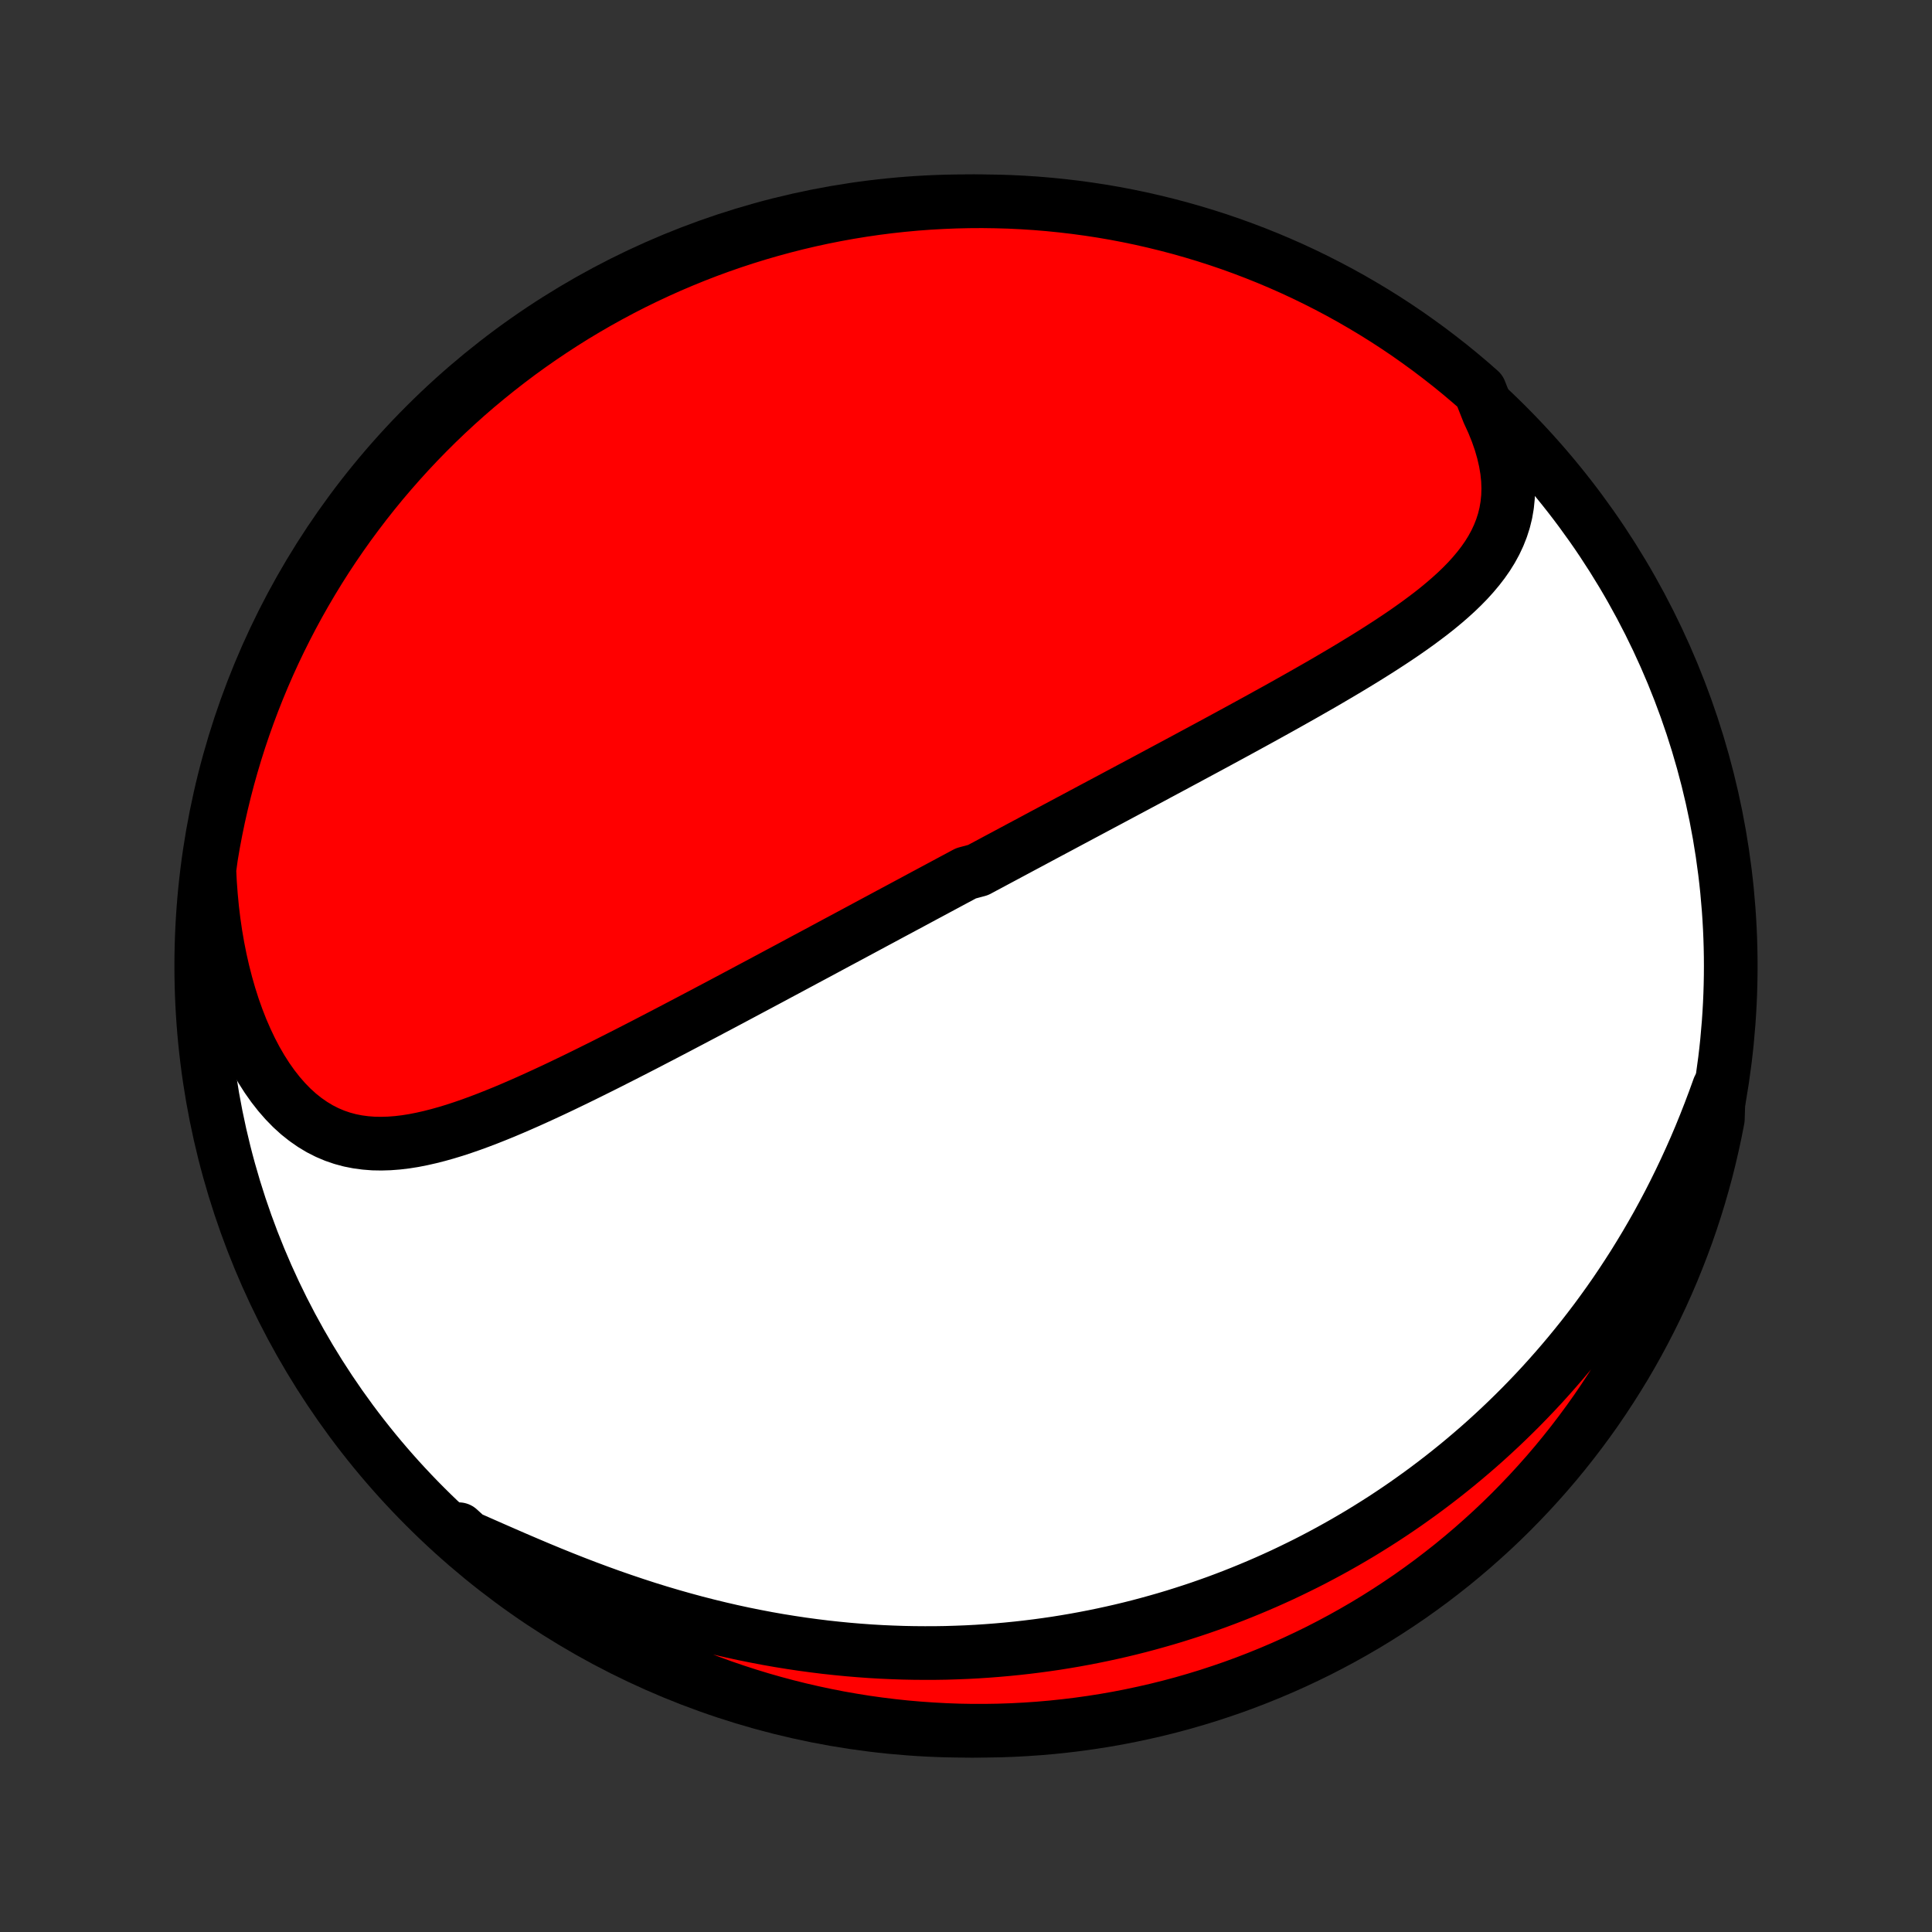 <?xml version="1.0" encoding="utf-8" standalone="no"?>
<!DOCTYPE svg PUBLIC "-//W3C//DTD SVG 1.1//EN"
  "http://www.w3.org/Graphics/SVG/1.1/DTD/svg11.dtd">
<!-- Created with matplotlib (http://matplotlib.org/) -->
<svg height="72pt" version="1.1" viewBox="0 0 72 72" width="72pt" xmlns="http://www.w3.org/2000/svg" xmlns:xlink="http://www.w3.org/1999/xlink">
 <rect x="0" y="0" width="72" height="72" fill="#333333" stroke="none"/>
 <defs>
  <style type="text/css">
*{stroke-linecap:butt;stroke-linejoin:round;}
  </style>
 </defs>
 <g id="figure_1">
  <g id="patch_1">
   <path d="
M0 72
L72 72
L72 0
L0 0
z
" style="fill:none;"/>
  </g>
  <g id="axes_1">
   <g id="PatchCollection_1">
    <defs>
     <path d="
M36 -7.5
C43.558 -7.5 50.808 -10.503 56.153 -15.848
C61.497 -21.192 64.5 -28.442 64.5 -36
C64.5 -43.558 61.497 -50.808 56.153 -56.153
C50.808 -61.497 43.558 -64.5 36 -64.5
C28.442 -64.5 21.192 -61.497 15.848 -56.153
C10.503 -50.808 7.5 -43.558 7.5 -36
C7.5 -28.442 10.503 -21.192 15.848 -15.848
C21.192 -10.503 28.442 -7.5 36 -7.5
z
" id="C0_0_a811fe30f3"/>
     <path d="
M55.472 -56.627
L55.644 -56.252
L55.793 -55.881
L55.92 -55.516
L56.023 -55.158
L56.104 -54.806
L56.162 -54.463
L56.197 -54.128
L56.209 -53.801
L56.199 -53.485
L56.168 -53.177
L56.117 -52.879
L56.046 -52.591
L55.956 -52.311
L55.849 -52.041
L55.726 -51.779
L55.587 -51.525
L55.434 -51.279
L55.267 -51.04
L55.089 -50.809
L54.899 -50.583
L54.7 -50.363
L54.491 -50.149
L54.274 -49.94
L54.049 -49.736
L53.818 -49.536
L53.581 -49.34
L53.339 -49.148
L53.091 -48.96
L52.84 -48.774
L52.585 -48.592
L52.327 -48.412
L52.066 -48.235
L51.803 -48.061
L51.538 -47.889
L51.272 -47.719
L51.004 -47.551
L50.735 -47.385
L50.466 -47.221
L50.196 -47.058
L49.926 -46.898
L49.656 -46.739
L49.386 -46.581
L49.116 -46.425
L48.846 -46.271
L48.578 -46.118
L48.309 -45.966
L48.042 -45.816
L47.776 -45.667
L47.51 -45.519
L47.245 -45.373
L46.982 -45.227
L46.719 -45.083
L46.458 -44.94
L46.198 -44.798
L45.939 -44.657
L45.681 -44.517
L45.425 -44.378
L45.17 -44.24
L44.916 -44.103
L44.663 -43.967
L44.412 -43.832
L44.162 -43.697
L43.913 -43.564
L43.666 -43.431
L43.419 -43.299
L43.174 -43.168
L42.931 -43.037
L42.688 -42.907
L42.446 -42.778
L42.206 -42.65
L41.966 -42.522
L41.728 -42.395
L41.491 -42.268
L41.255 -42.142
L41.019 -42.017
L40.785 -41.892
L40.551 -41.767
L40.318 -41.643
L40.086 -41.519
L39.855 -41.396
L39.625 -41.273
L39.395 -41.15
L39.166 -41.028
L38.937 -40.906
L38.709 -40.784
L38.482 -40.662
L38.255 -40.541
L38.028 -40.42
L37.802 -40.299
L37.576 -40.178
L37.35 -40.057
L37.125 -39.937
L36.9 -39.816
L36.674 -39.696
L36.449 -39.575
L36 -39.455
L35.775 -39.334
L35.55 -39.214
L35.324 -39.093
L35.099 -38.972
L34.873 -38.851
L34.648 -38.73
L34.421 -38.609
L34.195 -38.487
L33.968 -38.365
L33.74 -38.243
L33.513 -38.121
L33.284 -37.999
L33.055 -37.876
L32.825 -37.752
L32.595 -37.629
L32.364 -37.505
L32.132 -37.38
L31.899 -37.255
L31.666 -37.13
L31.431 -37.004
L31.195 -36.878
L30.959 -36.751
L30.721 -36.623
L30.483 -36.495
L30.243 -36.367
L30.002 -36.238
L29.76 -36.108
L29.516 -35.977
L29.271 -35.846
L29.025 -35.715
L28.778 -35.582
L28.529 -35.449
L28.278 -35.315
L28.026 -35.181
L27.773 -35.046
L27.518 -34.91
L27.261 -34.773
L27.003 -34.636
L26.743 -34.498
L26.481 -34.36
L26.218 -34.22
L25.953 -34.081
L25.686 -33.94
L25.417 -33.799
L25.147 -33.657
L24.875 -33.515
L24.601 -33.372
L24.325 -33.229
L24.048 -33.085
L23.768 -32.941
L23.487 -32.797
L23.205 -32.653
L22.92 -32.509
L22.634 -32.364
L22.346 -32.22
L22.056 -32.076
L21.765 -31.932
L21.473 -31.789
L21.178 -31.647
L20.883 -31.505
L20.586 -31.365
L20.287 -31.226
L19.988 -31.089
L19.687 -30.953
L19.385 -30.82
L19.082 -30.689
L18.779 -30.561
L18.474 -30.437
L18.169 -30.316
L17.864 -30.2
L17.558 -30.088
L17.252 -29.982
L16.945 -29.881
L16.639 -29.788
L16.333 -29.702
L16.027 -29.624
L15.722 -29.555
L15.418 -29.495
L15.114 -29.447
L14.812 -29.411
L14.511 -29.388
L14.212 -29.379
L13.915 -29.384
L13.62 -29.407
L13.327 -29.446
L13.038 -29.503
L12.752 -29.58
L12.469 -29.677
L12.191 -29.795
L11.917 -29.934
L11.648 -30.096
L11.385 -30.279
L11.127 -30.484
L10.877 -30.711
L10.634 -30.96
L10.398 -31.23
L10.17 -31.521
L9.951 -31.831
L9.741 -32.16
L9.54 -32.507
L9.349 -32.871
L9.169 -33.25
L8.998 -33.643
L8.839 -34.05
L8.69 -34.469
L8.553 -34.899
L8.427 -35.339
L8.312 -35.788
L8.208 -36.245
L8.116 -36.708
L8.035 -37.178
L7.966 -37.653
L7.908 -38.132
L7.862 -38.614
L7.826 -39.099
L7.802 -39.586
L7.868 -40.075
L7.952 -40.568
L8.045 -41.058
L8.146 -41.547
L8.256 -42.034
L8.374 -42.519
L8.5 -43.002
L8.635 -43.483
L8.778 -43.962
L8.929 -44.438
L9.089 -44.912
L9.257 -45.383
L9.433 -45.852
L9.617 -46.317
L9.809 -46.779
L10.009 -47.238
L10.217 -47.693
L10.433 -48.145
L10.657 -48.593
L10.888 -49.037
L11.127 -49.478
L11.374 -49.914
L11.628 -50.346
L11.889 -50.773
L12.158 -51.197
L12.434 -51.615
L12.718 -52.029
L13.008 -52.438
L13.306 -52.841
L13.61 -53.24
L13.921 -53.633
L14.239 -54.022
L14.564 -54.404
L14.895 -54.781
L15.232 -55.152
L15.576 -55.518
L15.926 -55.877
L16.282 -56.231
L16.644 -56.578
L17.012 -56.919
L17.386 -57.254
L17.765 -57.582
L18.151 -57.903
L18.541 -58.218
L18.937 -58.526
L19.338 -58.828
L19.744 -59.122
L20.155 -59.409
L20.571 -59.689
L20.991 -59.962
L21.416 -60.228
L21.846 -60.486
L22.28 -60.737
L22.718 -60.98
L23.16 -61.216
L23.606 -61.444
L24.056 -61.664
L24.509 -61.876
L24.966 -62.081
L25.426 -62.277
L25.89 -62.466
L26.357 -62.647
L26.826 -62.819
L27.298 -62.983
L27.773 -63.139
L28.251 -63.287
L28.731 -63.426
L29.213 -63.557
L29.697 -63.68
L30.183 -63.794
L30.671 -63.9
L31.16 -63.997
L31.651 -64.086
L32.143 -64.166
L32.637 -64.238
L33.131 -64.301
L33.626 -64.355
L34.122 -64.401
L34.619 -64.438
L35.116 -64.466
L35.613 -64.486
L36.111 -64.497
L36.608 -64.5
L37.105 -64.493
L37.602 -64.479
L38.099 -64.455
L38.594 -64.423
L39.089 -64.382
L39.583 -64.332
L40.076 -64.274
L40.568 -64.207
L41.058 -64.132
L41.547 -64.048
L42.034 -63.955
L42.519 -63.854
L43.002 -63.744
L43.483 -63.626
L43.962 -63.5
L44.438 -63.365
L44.912 -63.222
L45.383 -63.071
L45.852 -62.911
L46.317 -62.743
L46.779 -62.567
L47.238 -62.383
L47.693 -62.191
L48.145 -61.991
L48.593 -61.783
L49.037 -61.567
L49.478 -61.343
L49.914 -61.112
L50.346 -60.873
L50.773 -60.626
L51.197 -60.372
L51.615 -60.111
L52.029 -59.842
L52.438 -59.566
L52.841 -59.282
L53.24 -58.992
L53.633 -58.694
L54.022 -58.39
L54.404 -58.079
L54.781 -57.761
L55.152 -57.436
z
" id="C0_1_c4b21cda73"/>
     <path d="
M64.057 -31.461
L63.892 -31.004
L63.722 -30.553
L63.547 -30.106
L63.368 -29.666
L63.183 -29.231
L62.993 -28.802
L62.799 -28.379
L62.601 -27.963
L62.399 -27.553
L62.193 -27.149
L61.982 -26.751
L61.769 -26.36
L61.551 -25.976
L61.331 -25.598
L61.107 -25.227
L60.881 -24.861
L60.651 -24.503
L60.419 -24.15
L60.185 -23.804
L59.948 -23.465
L59.708 -23.131
L59.467 -22.803
L59.223 -22.482
L58.978 -22.166
L58.73 -21.857
L58.481 -21.553
L58.23 -21.255
L57.977 -20.962
L57.723 -20.675
L57.468 -20.393
L57.211 -20.117
L56.952 -19.846
L56.693 -19.58
L56.431 -19.319
L56.169 -19.063
L55.906 -18.812
L55.641 -18.566
L55.376 -18.324
L55.109 -18.087
L54.841 -17.855
L54.572 -17.627
L54.302 -17.403
L54.031 -17.184
L53.759 -16.969
L53.486 -16.758
L53.212 -16.551
L52.937 -16.348
L52.66 -16.149
L52.383 -15.953
L52.105 -15.762
L51.825 -15.574
L51.545 -15.39
L51.263 -15.21
L50.98 -15.033
L50.696 -14.859
L50.411 -14.69
L50.124 -14.523
L49.836 -14.36
L49.547 -14.2
L49.257 -14.044
L48.965 -13.89
L48.672 -13.74
L48.377 -13.594
L48.081 -13.45
L47.784 -13.309
L47.484 -13.172
L47.184 -13.038
L46.881 -12.907
L46.577 -12.779
L46.271 -12.654
L45.964 -12.532
L45.654 -12.413
L45.343 -12.297
L45.029 -12.185
L44.714 -12.075
L44.396 -11.969
L44.077 -11.866
L43.755 -11.765
L43.431 -11.668
L43.105 -11.575
L42.776 -11.484
L42.446 -11.396
L42.112 -11.312
L41.776 -11.231
L41.438 -11.154
L41.097 -11.08
L40.753 -11.009
L40.407 -10.942
L40.058 -10.878
L39.706 -10.818
L39.351 -10.761
L38.994 -10.709
L38.633 -10.66
L38.269 -10.615
L37.903 -10.574
L37.533 -10.537
L37.16 -10.504
L36.784 -10.475
L36.405 -10.45
L36.023 -10.43
L35.637 -10.415
L35.248 -10.403
L34.856 -10.397
L34.461 -10.396
L34.062 -10.399
L33.66 -10.407
L33.255 -10.421
L32.847 -10.439
L32.435 -10.463
L32.02 -10.493
L31.603 -10.528
L31.182 -10.569
L30.758 -10.615
L30.331 -10.668
L29.901 -10.726
L29.469 -10.791
L29.034 -10.861
L28.596 -10.938
L28.156 -11.022
L27.714 -11.111
L27.27 -11.207
L26.824 -11.31
L26.376 -11.419
L25.927 -11.534
L25.477 -11.656
L25.025 -11.784
L24.573 -11.918
L24.121 -12.058
L23.669 -12.205
L23.217 -12.357
L22.765 -12.514
L22.315 -12.677
L21.866 -12.844
L21.418 -13.016
L20.973 -13.192
L20.53 -13.371
L20.091 -13.553
L19.654 -13.738
L19.222 -13.923
L18.794 -14.109
L18.371 -14.294
L17.953 -14.478
L17.541 -14.66
L17.136 -14.838
L17.098 -15.011
L17.473 -14.67
L17.854 -14.343
L18.241 -14.023
L18.632 -13.71
L19.029 -13.403
L19.431 -13.104
L19.839 -12.811
L20.251 -12.525
L20.668 -12.247
L21.089 -11.976
L21.515 -11.712
L21.946 -11.455
L22.381 -11.206
L22.82 -10.965
L23.263 -10.731
L23.71 -10.505
L24.16 -10.286
L24.615 -10.076
L25.073 -9.873
L25.534 -9.678
L25.998 -9.491
L26.465 -9.313
L26.935 -9.142
L27.408 -8.98
L27.884 -8.826
L28.362 -8.68
L28.842 -8.543
L29.325 -8.414
L29.809 -8.293
L30.296 -8.181
L30.784 -8.077
L31.274 -7.981
L31.765 -7.895
L32.257 -7.816
L32.751 -7.747
L33.246 -7.686
L33.741 -7.633
L34.237 -7.59
L34.734 -7.555
L35.231 -7.528
L35.728 -7.51
L36.226 -7.501
L36.723 -7.501
L37.22 -7.509
L37.717 -7.526
L38.213 -7.552
L38.709 -7.586
L39.204 -7.629
L39.697 -7.681
L40.19 -7.741
L40.681 -7.81
L41.171 -7.887
L41.66 -7.973
L42.146 -8.068
L42.631 -8.171
L43.114 -8.282
L43.594 -8.402
L44.073 -8.53
L44.548 -8.667
L45.022 -8.812
L45.492 -8.966
L45.96 -9.127
L46.424 -9.297
L46.885 -9.475
L47.343 -9.661
L47.798 -9.855
L48.249 -10.057
L48.696 -10.267
L49.14 -10.484
L49.579 -10.71
L50.014 -10.943
L50.445 -11.184
L50.872 -11.432
L51.294 -11.688
L51.711 -11.951
L52.124 -12.222
L52.532 -12.499
L52.934 -12.784
L53.332 -13.076
L53.724 -13.376
L54.111 -13.681
L54.492 -13.994
L54.868 -14.314
L55.237 -14.64
L55.602 -14.972
L55.96 -15.311
L56.312 -15.656
L56.657 -16.008
L56.997 -16.365
L57.33 -16.729
L57.657 -17.098
L57.977 -17.473
L58.29 -17.854
L58.597 -18.241
L58.896 -18.632
L59.189 -19.029
L59.475 -19.431
L59.753 -19.839
L60.024 -20.251
L60.288 -20.668
L60.545 -21.089
L60.794 -21.515
L61.035 -21.946
L61.269 -22.381
L61.495 -22.82
L61.714 -23.263
L61.924 -23.71
L62.127 -24.16
L62.322 -24.615
L62.508 -25.073
L62.687 -25.534
L62.858 -25.998
L63.02 -26.465
L63.174 -26.935
L63.32 -27.408
L63.457 -27.884
L63.587 -28.362
L63.707 -28.842
L63.819 -29.325
L63.923 -29.809
L64.019 -30.296
z
" id="C0_2_bcfdaefea2"/>
    </defs>
    <g clip-path="url(#p1bffca34e9)">
     <use style="fill:#ffffff;stroke:#000000;stroke-width:2.0;" x="0.0" xlink:href="#C0_0_a811fe30f3" y="72.0"/>
    </g>
    <g clip-path="url(#p1bffca34e9)">
     <use style="fill:#ff0000;stroke:#000000;stroke-width:2.0;" x="0.0" xlink:href="#C0_1_c4b21cda73" y="72.0"/>
    </g>
    <g clip-path="url(#p1bffca34e9)">
     <use style="fill:#ff0000;stroke:#000000;stroke-width:2.0;" x="0.0" xlink:href="#C0_2_bcfdaefea2" y="72.0"/>
    </g>
   </g>
  </g>
 </g>
 <defs>
  <clipPath id="p1bffca34e9">
   <rect height="72.0" width="72.0" x="0.0" y="0.0"/>
  </clipPath>
 </defs>
</svg>
